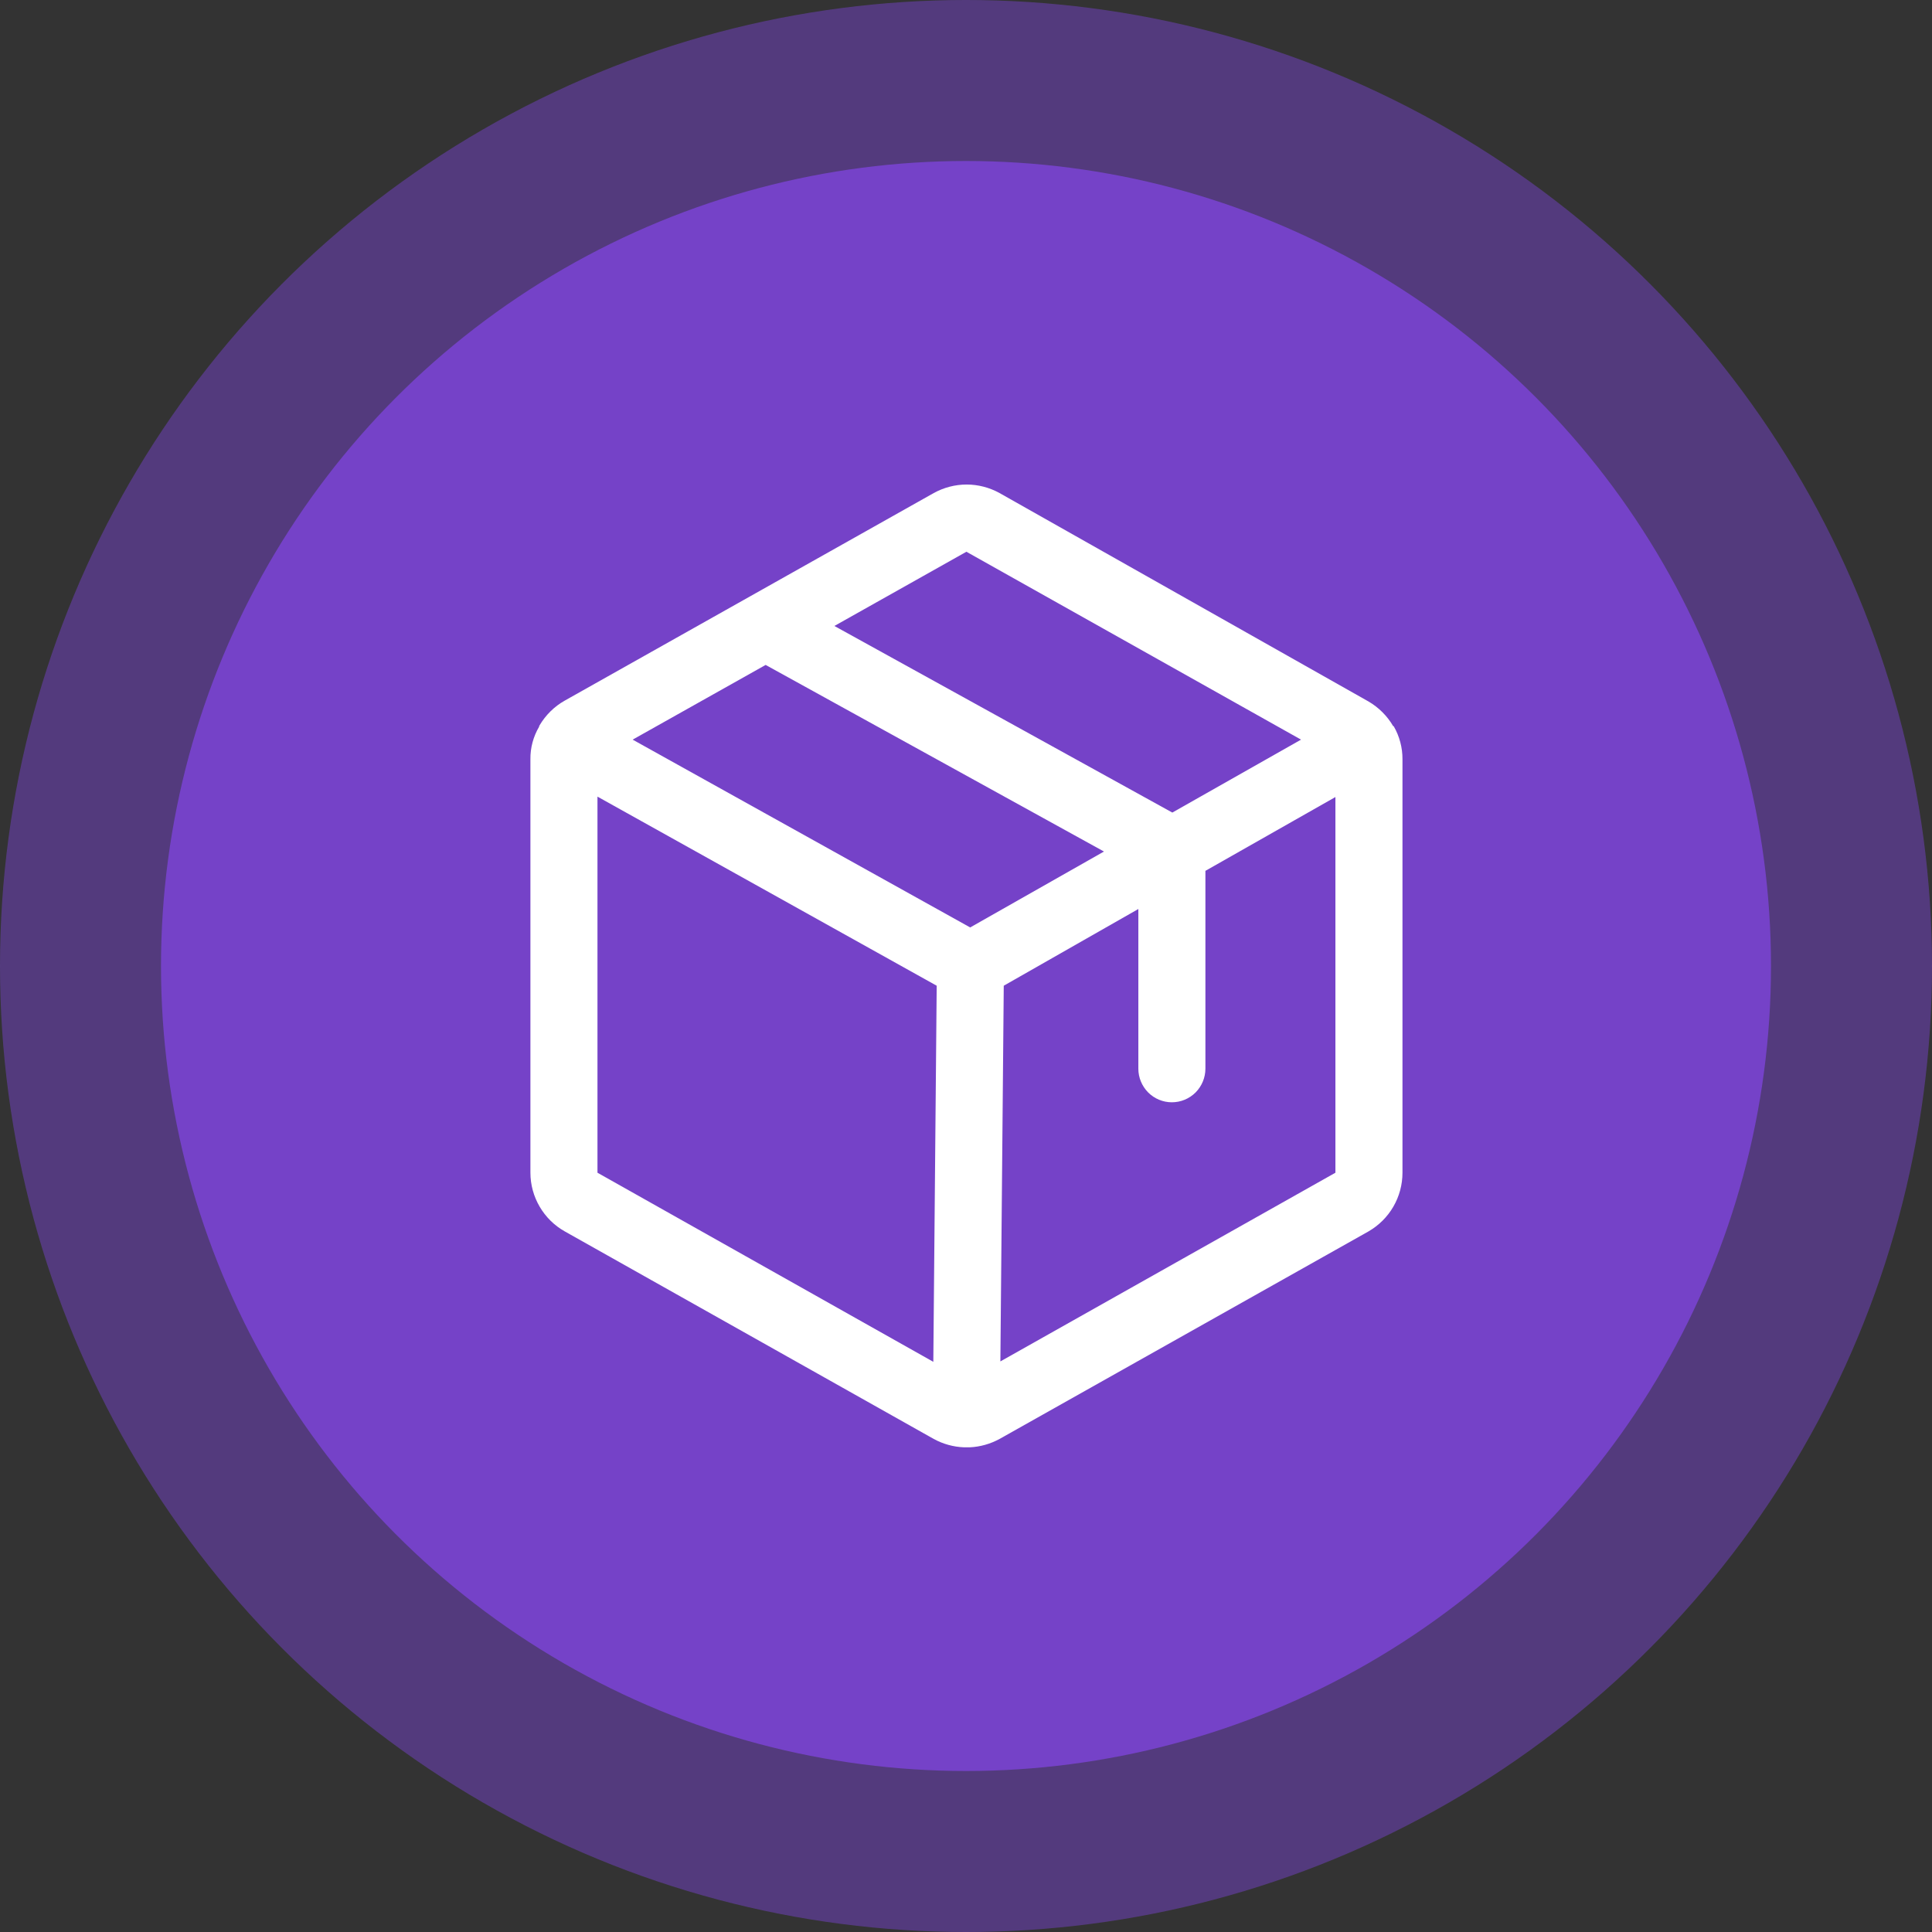 <svg width="24" height="24" viewBox="0 0 24 24" fill="none" xmlns="http://www.w3.org/2000/svg">
<rect x="0" y="0" width="24" height="24" fill="#333333" stroke="none"/>
<circle opacity="0.5" cx="12" cy="12" r="12" fill="#7542C8"/>
<circle cx="12" cy="12" r="10" fill="#7542C8"/>
<path d="M17.313 9.021H17.307C17.233 8.894 17.127 8.788 17 8.714L12.417 6.125C12.292 6.056 12.151 6.019 12.008 6.019C11.865 6.019 11.724 6.056 11.599 6.125L7.016 8.703C6.886 8.776 6.779 8.882 6.703 9.01C6.703 9.011 6.703 9.012 6.703 9.012C6.703 9.013 6.702 9.014 6.702 9.014C6.701 9.015 6.701 9.015 6.7 9.015C6.699 9.015 6.699 9.016 6.698 9.016V9.026C6.625 9.149 6.587 9.289 6.589 9.432V14.568C6.589 14.716 6.629 14.862 6.704 14.99C6.779 15.118 6.886 15.224 7.016 15.297L11.599 17.875C11.714 17.938 11.843 17.974 11.974 17.979H12.047C12.177 17.973 12.303 17.937 12.417 17.875L17 15.297C17.128 15.223 17.235 15.117 17.309 14.989C17.383 14.861 17.422 14.716 17.422 14.568V9.432C17.423 9.288 17.385 9.146 17.313 9.021ZM12.005 6.854L16.162 9.188L14.563 10.094L10.365 7.776L12.005 6.854ZM12.052 11.521L7.859 9.188L9.511 8.26L13.714 10.578L12.052 11.521ZM7.422 9.896L11.636 12.245L11.594 16.917L7.422 14.568V9.896ZM12.427 16.912L12.469 12.245L14.141 11.292V13.276C14.141 13.386 14.185 13.492 14.263 13.571C14.341 13.649 14.447 13.693 14.557 13.693C14.668 13.693 14.774 13.649 14.852 13.571C14.93 13.492 14.974 13.386 14.974 13.276V10.818L16.589 9.901V14.568L12.427 16.912Z" fill="white"/>
</svg>
